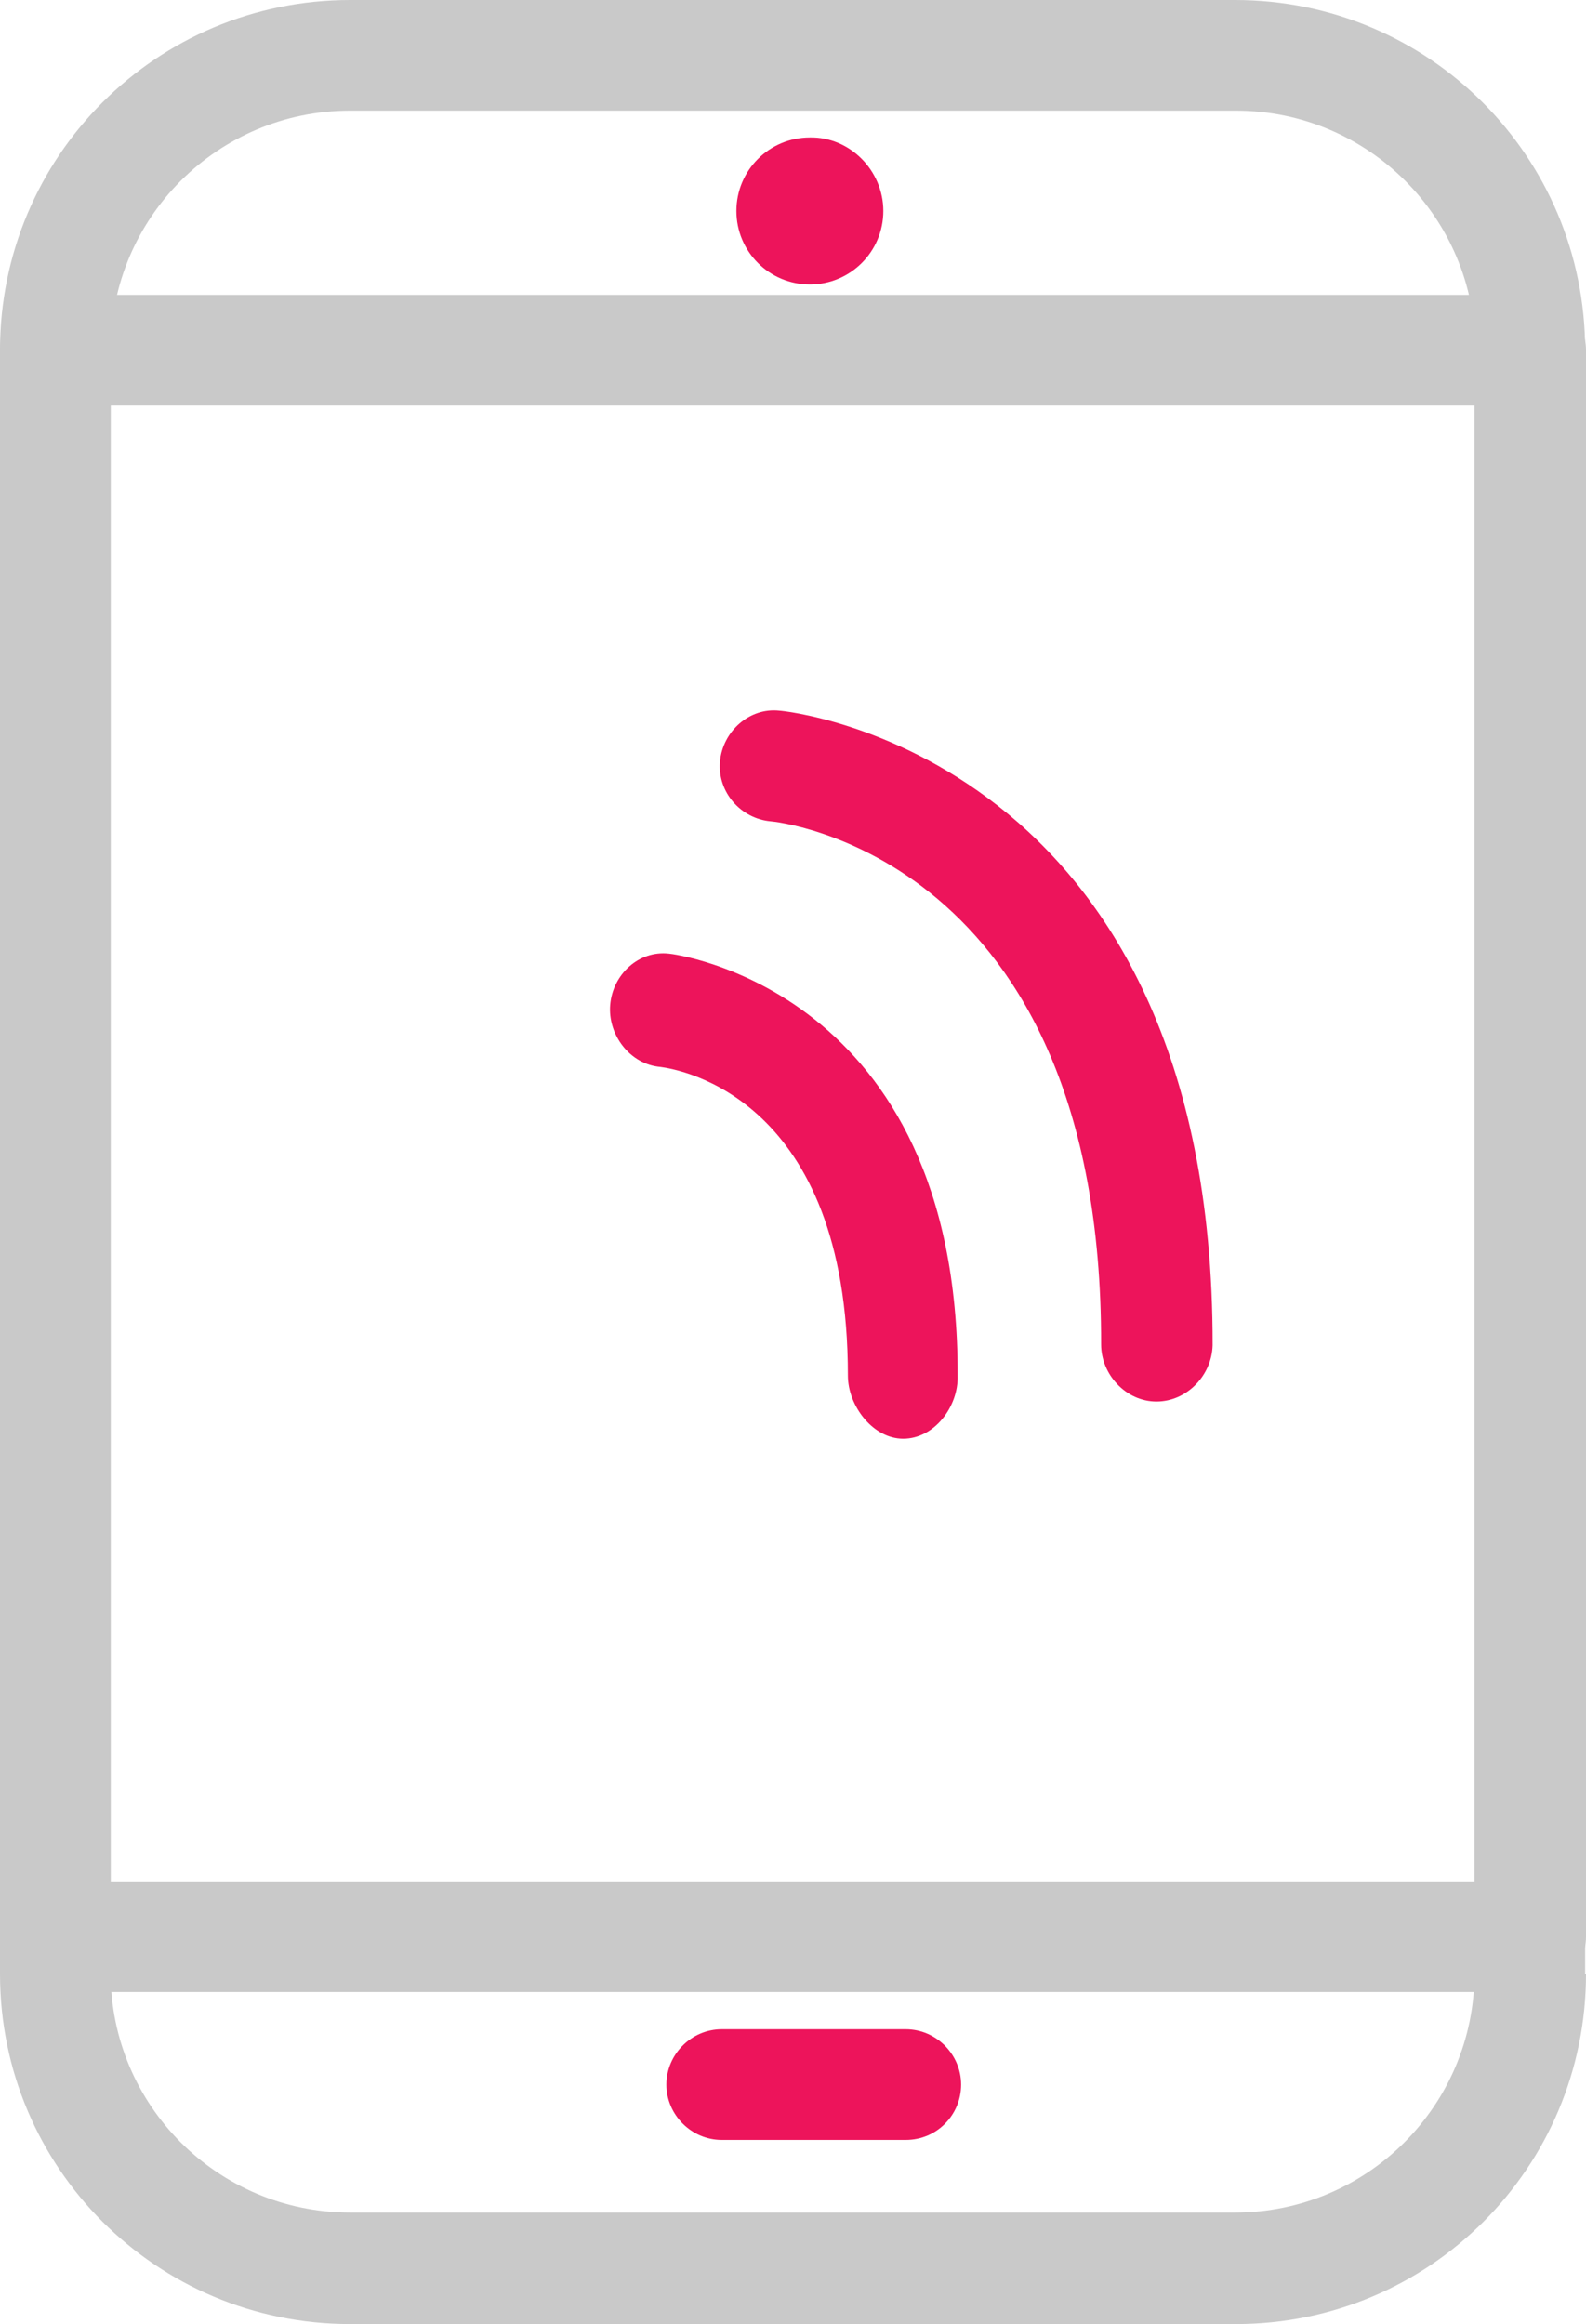 <?xml version="1.0" encoding="utf-8"?>
<!-- Generator: Adobe Illustrator 21.1.0, SVG Export Plug-In . SVG Version: 6.00 Build 0)  -->
<svg version="1.1" id="Isolation_Mode" xmlns="http://www.w3.org/2000/svg" xmlns:xlink="http://www.w3.org/1999/xlink" x="0px"
	 y="0px" viewBox="0 0 183.5 268.8" style="enable-background:new 0 0 183.5 268.8;" xml:space="preserve">
<style type="text/css">
	.st0{fill:#C9C9C9;}
	.st1{fill:#ED145B;}
</style>
<path class="st0" d="M183.5,228.3c0,22.4-18.1,40.5-40.5,40.5H40.5C18.1,268.8,0,250.7,0,228.3V40.5C0,18.1,18.1,0,40.5,0h102.4
	c22.4,0,40.5,18.1,40.5,40.5V228.3z M170.7,40.5c0-15.3-12.4-27.7-27.7-27.7H40.5c-15.3,0-27.7,12.4-27.7,27.7v187.7
	c0,15.3,12.4,27.7,27.7,27.7h102.4c15.3,0,27.7-12.4,27.7-27.7V40.5z"/>
<path class="st0" d="M183.5,224c0,3.5-2.9,6.4-6.4,6.4H6.4c-3.5,0-6.4-2.9-6.4-6.4V40.5c0-3.5,2.9-6.4,6.4-6.4h170.7
	c3.5,0,6.4,2.9,6.4,6.4V224z M12.8,217.6h157.9V46.9H12.8V217.6z"/>
<path class="st1" d="M102.2,24.4c0,4.7-3.8,8.5-8.5,8.5c-4.7,0-8.5-3.8-8.5-8.5s3.8-8.5,8.5-8.5C98.3,15.8,102.2,19.7,102.2,24.4"/>
<path class="st1" d="M104.8,247.5H83.5c-3.5,0-6.4-2.9-6.4-6.4c0-3.5,2.9-6.4,6.4-6.4h21.3c3.5,0,6.4,2.9,6.4,6.4
	C111.2,244.6,108.4,247.5,104.8,247.5"/>
<path class="st1" d="M104.5,166.4L104.5,166.4c-3.5,0-6.4-3.8-6.4-7.3c0-32.1-19.4-35.4-21.7-35.7c-3.5-0.3-6.1-3.7-5.8-7.2
	c0.3-3.5,3.3-6.3,6.8-5.9c0.3,0,33.5,4,33.4,48.8C110.9,162.7,108.1,166.4,104.5,166.4"/>
<path class="st1" d="M133.8,162.1L133.8,162.1c-3.5,0-6.4-3.1-6.4-6.6C127.5,98.7,89.5,95,89.2,95c-3.5-0.3-6.2-3.4-5.9-6.9
	c0.3-3.5,3.4-6.3,6.9-5.9c0.5,0,50.2,4.9,50.1,73.4C140.2,159.1,137.3,162.1,133.8,162.1"/>
</svg>
